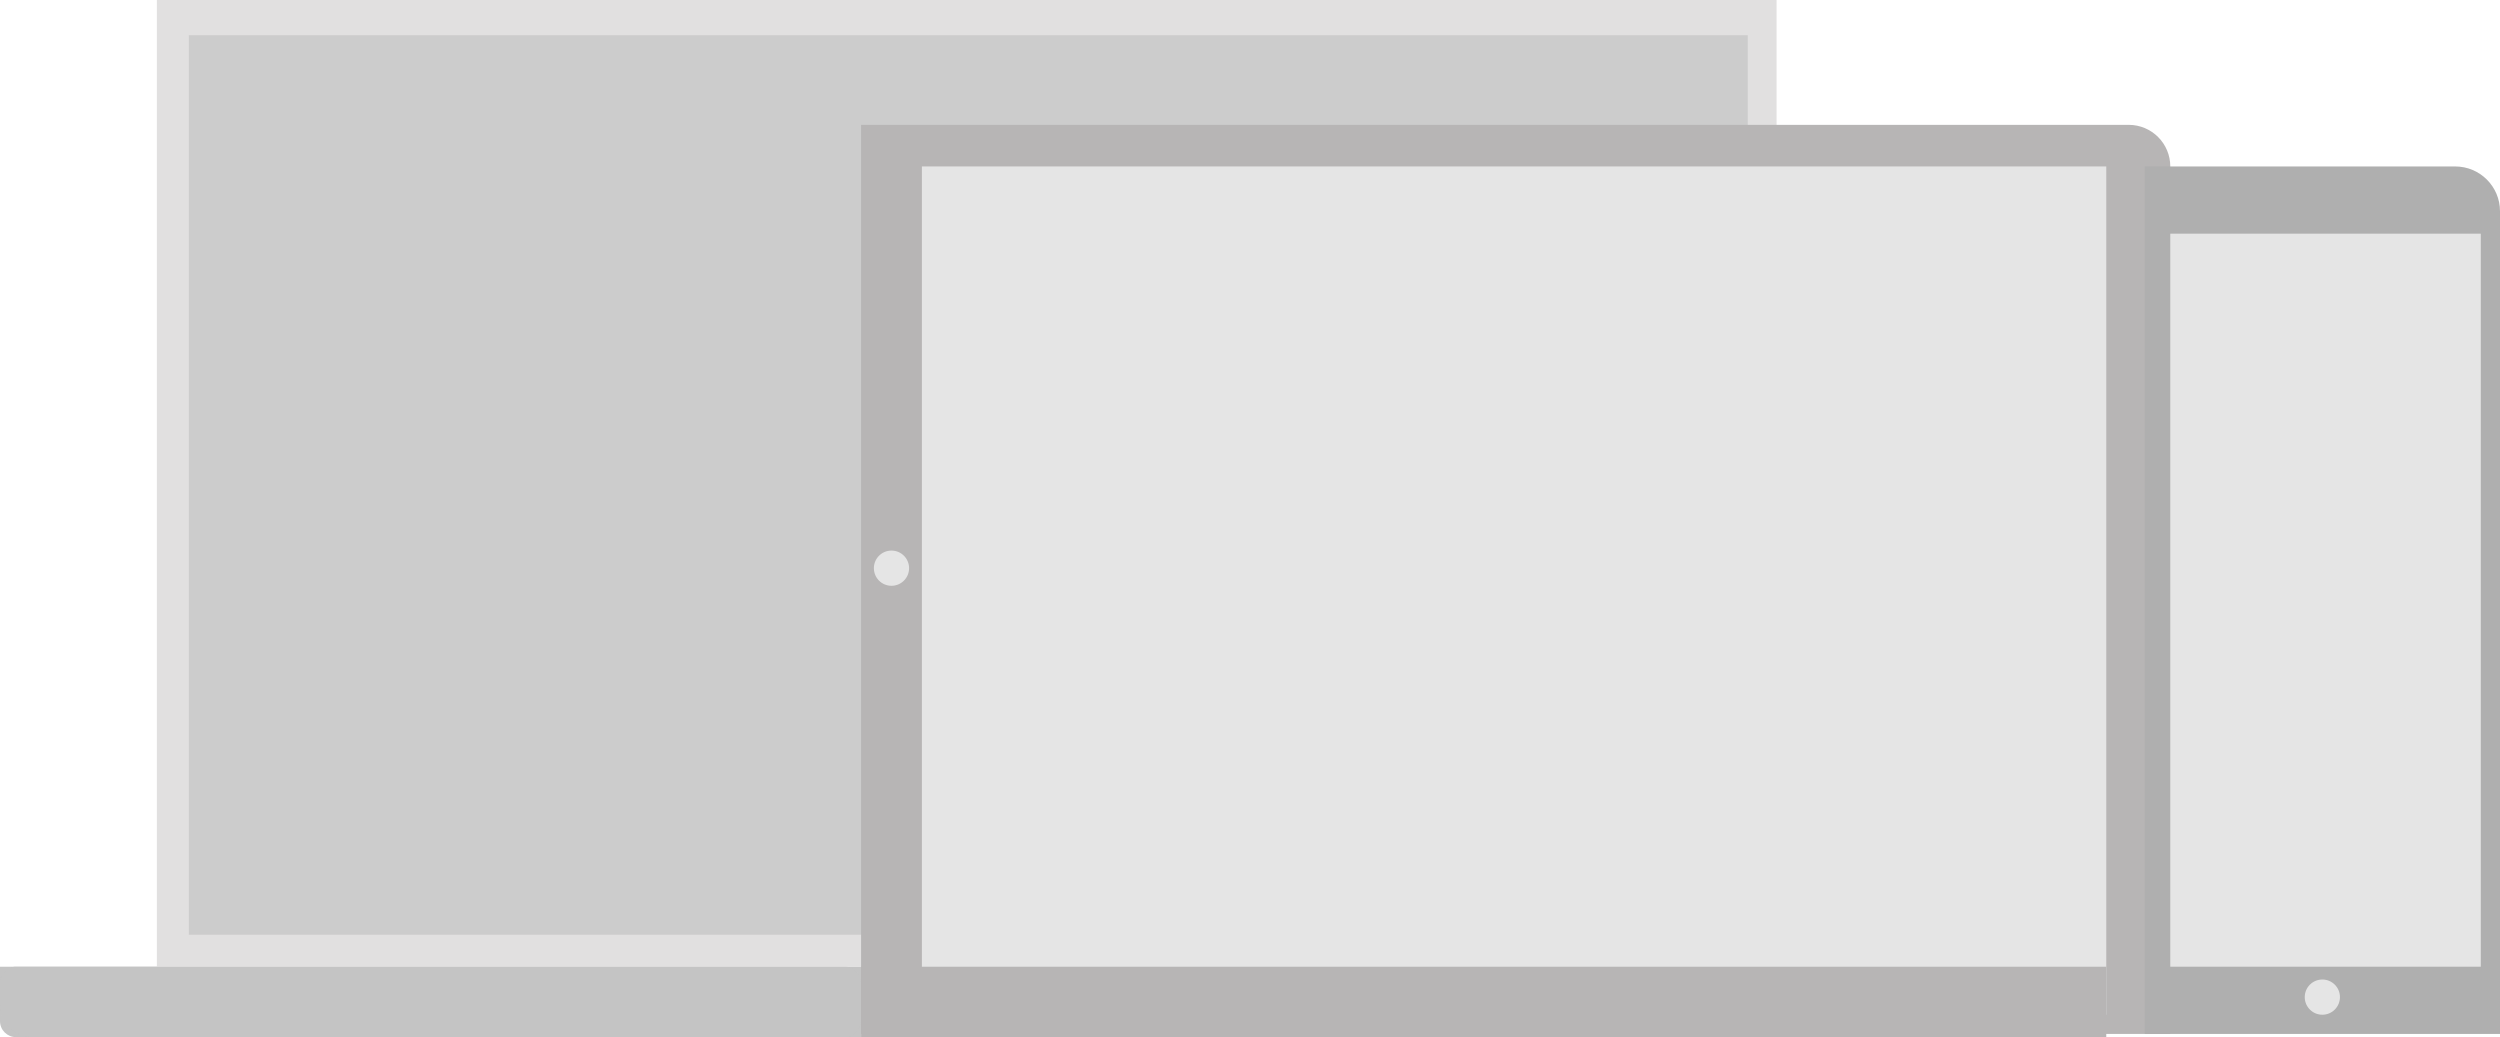 <svg width="100%" height="100%" viewBox="0 0 781 324" fill="none" xmlns="http://www.w3.org/2000/svg">
<path d="M0 302H269V324H5C2.239 324 0 321.761 0 319V302Z" fill="#C4C4C4"/>
<path d="M0 307C0 304.239 2.239 302 5 302H264C266.761 302 269 304.239 269 307V319C269 321.761 266.761 324 264 324H10C4.477 324 0 319.523 0 314V307Z" fill="#C4C4C4" fill-opacity="0.99"/>
<rect opacity="0.8" x="49" width="506" height="302" fill="#D9D8D8"/>
<rect x="59" y="11" width="487" height="281" fill="#C4C4C4" fill-opacity="0.7"/>
<path d="M269 39H665C672.18 39 678 44.82 678 52V323H269V39Z" fill="#B7B5B5"/>
<rect x="288" y="52" width="370" height="265" fill="#E5E5E5"/>
<rect x="269" y="302" width="389" height="22" fill="#B7B5B5"/>
<path d="M670 52H767C774.732 52 781 58.268 781 66V323H670V52Z" fill="#AFAFAF"/>
<rect x="678" y="73" width="97" height="229" fill="#E5E5E5"/>
<circle cx="278.5" cy="177.5" r="5.5" fill="#E5E5E5"/>
<circle cx="725.5" cy="311.5" r="5.5" fill="#E5E5E5"/>
</svg>
